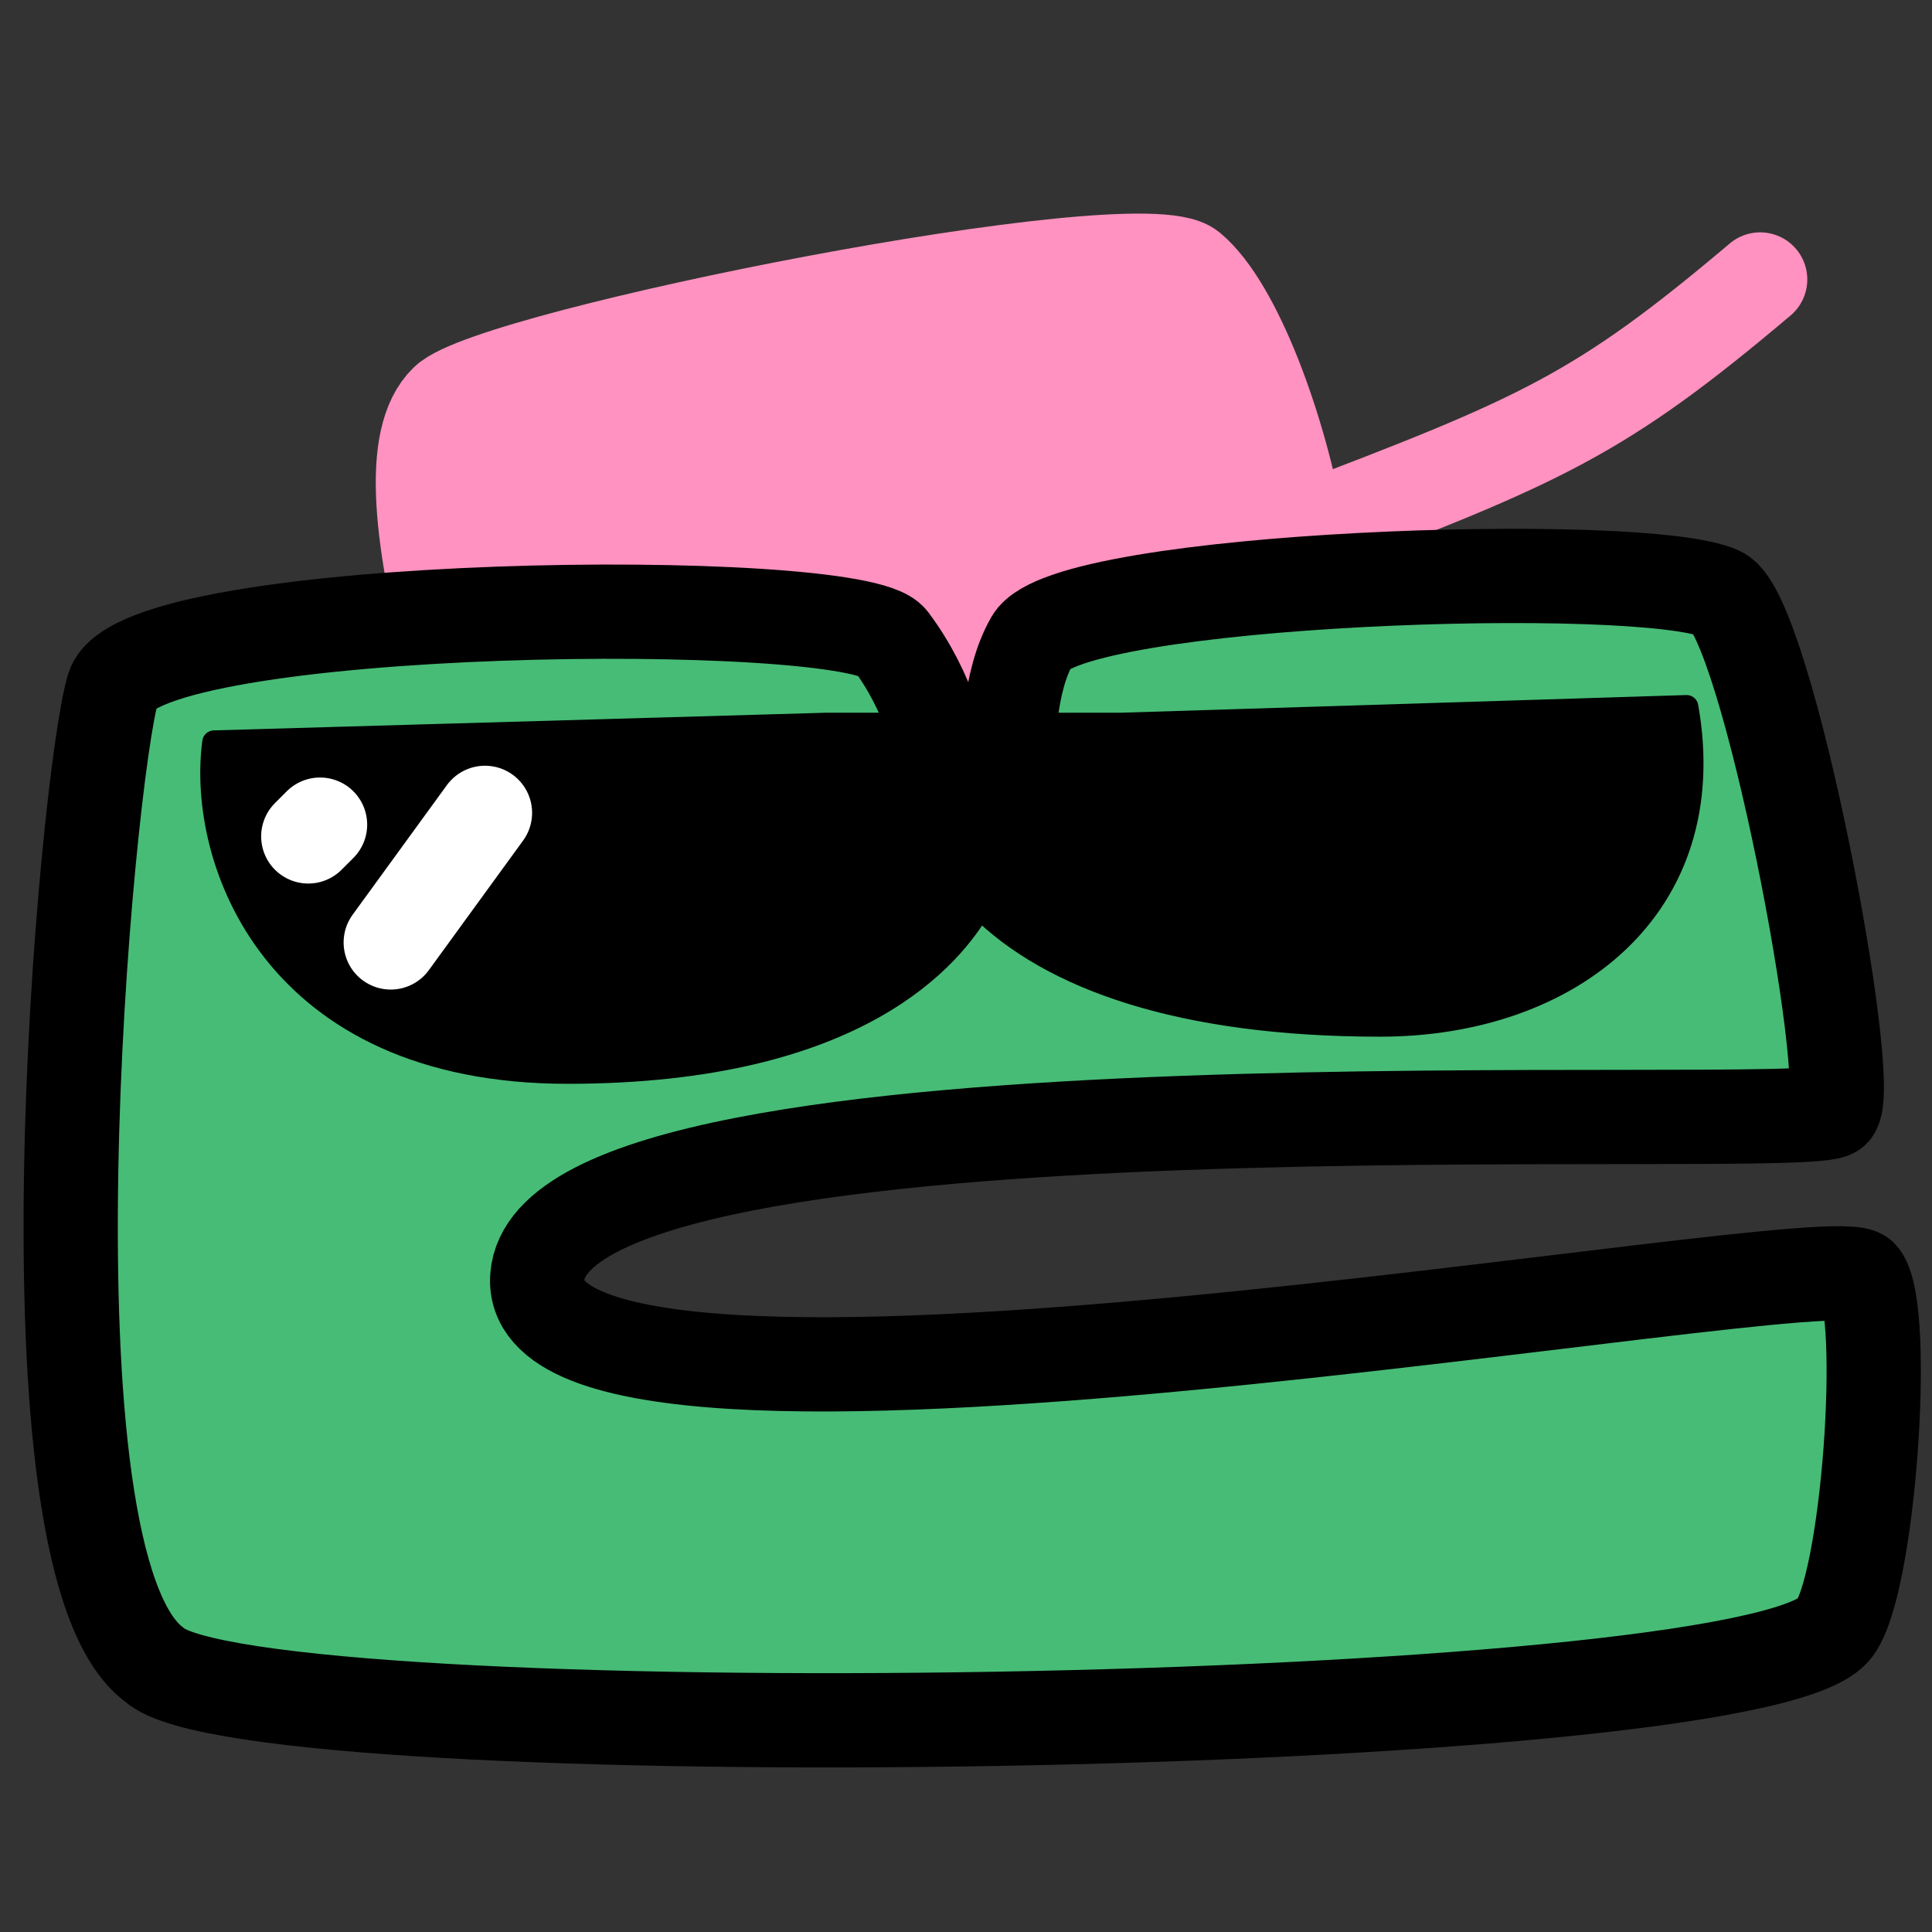 <svg width="82" height="82" viewBox="0 0 82 82" fill="none" xmlns="http://www.w3.org/2000/svg">
<rect x="0" y="0" width="82" height="82" fill="#333333" stroke="none"/>
<path d="M18.943 17.04C17.347 18.599 17.793 22.856 19.421 29.022C27.5 33.131 55.097 22.613 55.097 22.613C54.332 18.215 52.429 13.02 50.504 11.419C48.36 9.635 20.938 15.091 18.943 17.04Z" fill="#FF92C0"/>
<path d="M55.097 22.613C55.097 22.613 27.5 33.131 19.421 29.022C17.793 22.856 17.347 18.599 18.943 17.04C20.938 15.091 48.36 9.635 50.504 11.419C52.429 13.02 54.332 18.215 55.097 22.613ZM55.097 22.613C65.471 18.686 67.929 17.587 74.707 11.862" stroke="#FF92C0" stroke-width="4" stroke-linecap="round" stroke-linejoin="round"/>
<path d="M77.805 69.193C73.911 73.535 10.686 74.386 6.563 70.665C0.608 66.324 3.66 32.914 4.805 29.193C5.95 25.472 36.305 25.193 37.805 27.193C41.137 31.636 39.972 36.78 41.805 37.193C43.637 37.607 41.805 30.693 43.805 27.193C45.349 24.491 69.805 23.693 72.989 25.193C75.008 26.144 78.767 46.068 77.805 47.131C76.843 48.193 23.5 45.131 22.805 54.193C22.11 63.256 77.866 52.693 79 54.193C80.134 55.693 79.299 67.527 77.805 69.193Z" fill="#47BC76" stroke="black" stroke-width="4" stroke-linecap="round" stroke-linejoin="round"/>
<path d="M24.084 45.5C11.584 45.5 8.417 36.5 9.084 31.5L35.084 30.75H41.584H47.584L71.584 30C73.084 38.5 66.624 43.5 58.584 43.5C50.084 43.5 44.584 41.5 41.584 38.5C40.417 40.5 36.509 45.5 24.084 45.5Z" fill="black" stroke="black" stroke-linejoin="round"/>
<path d="M16.584 40L20.584 34.5" stroke="white" stroke-width="4" stroke-linecap="round"/>
<path d="M13.084 35.5L13.584 35" stroke="white" stroke-width="4" stroke-linecap="round"/>
</svg>
